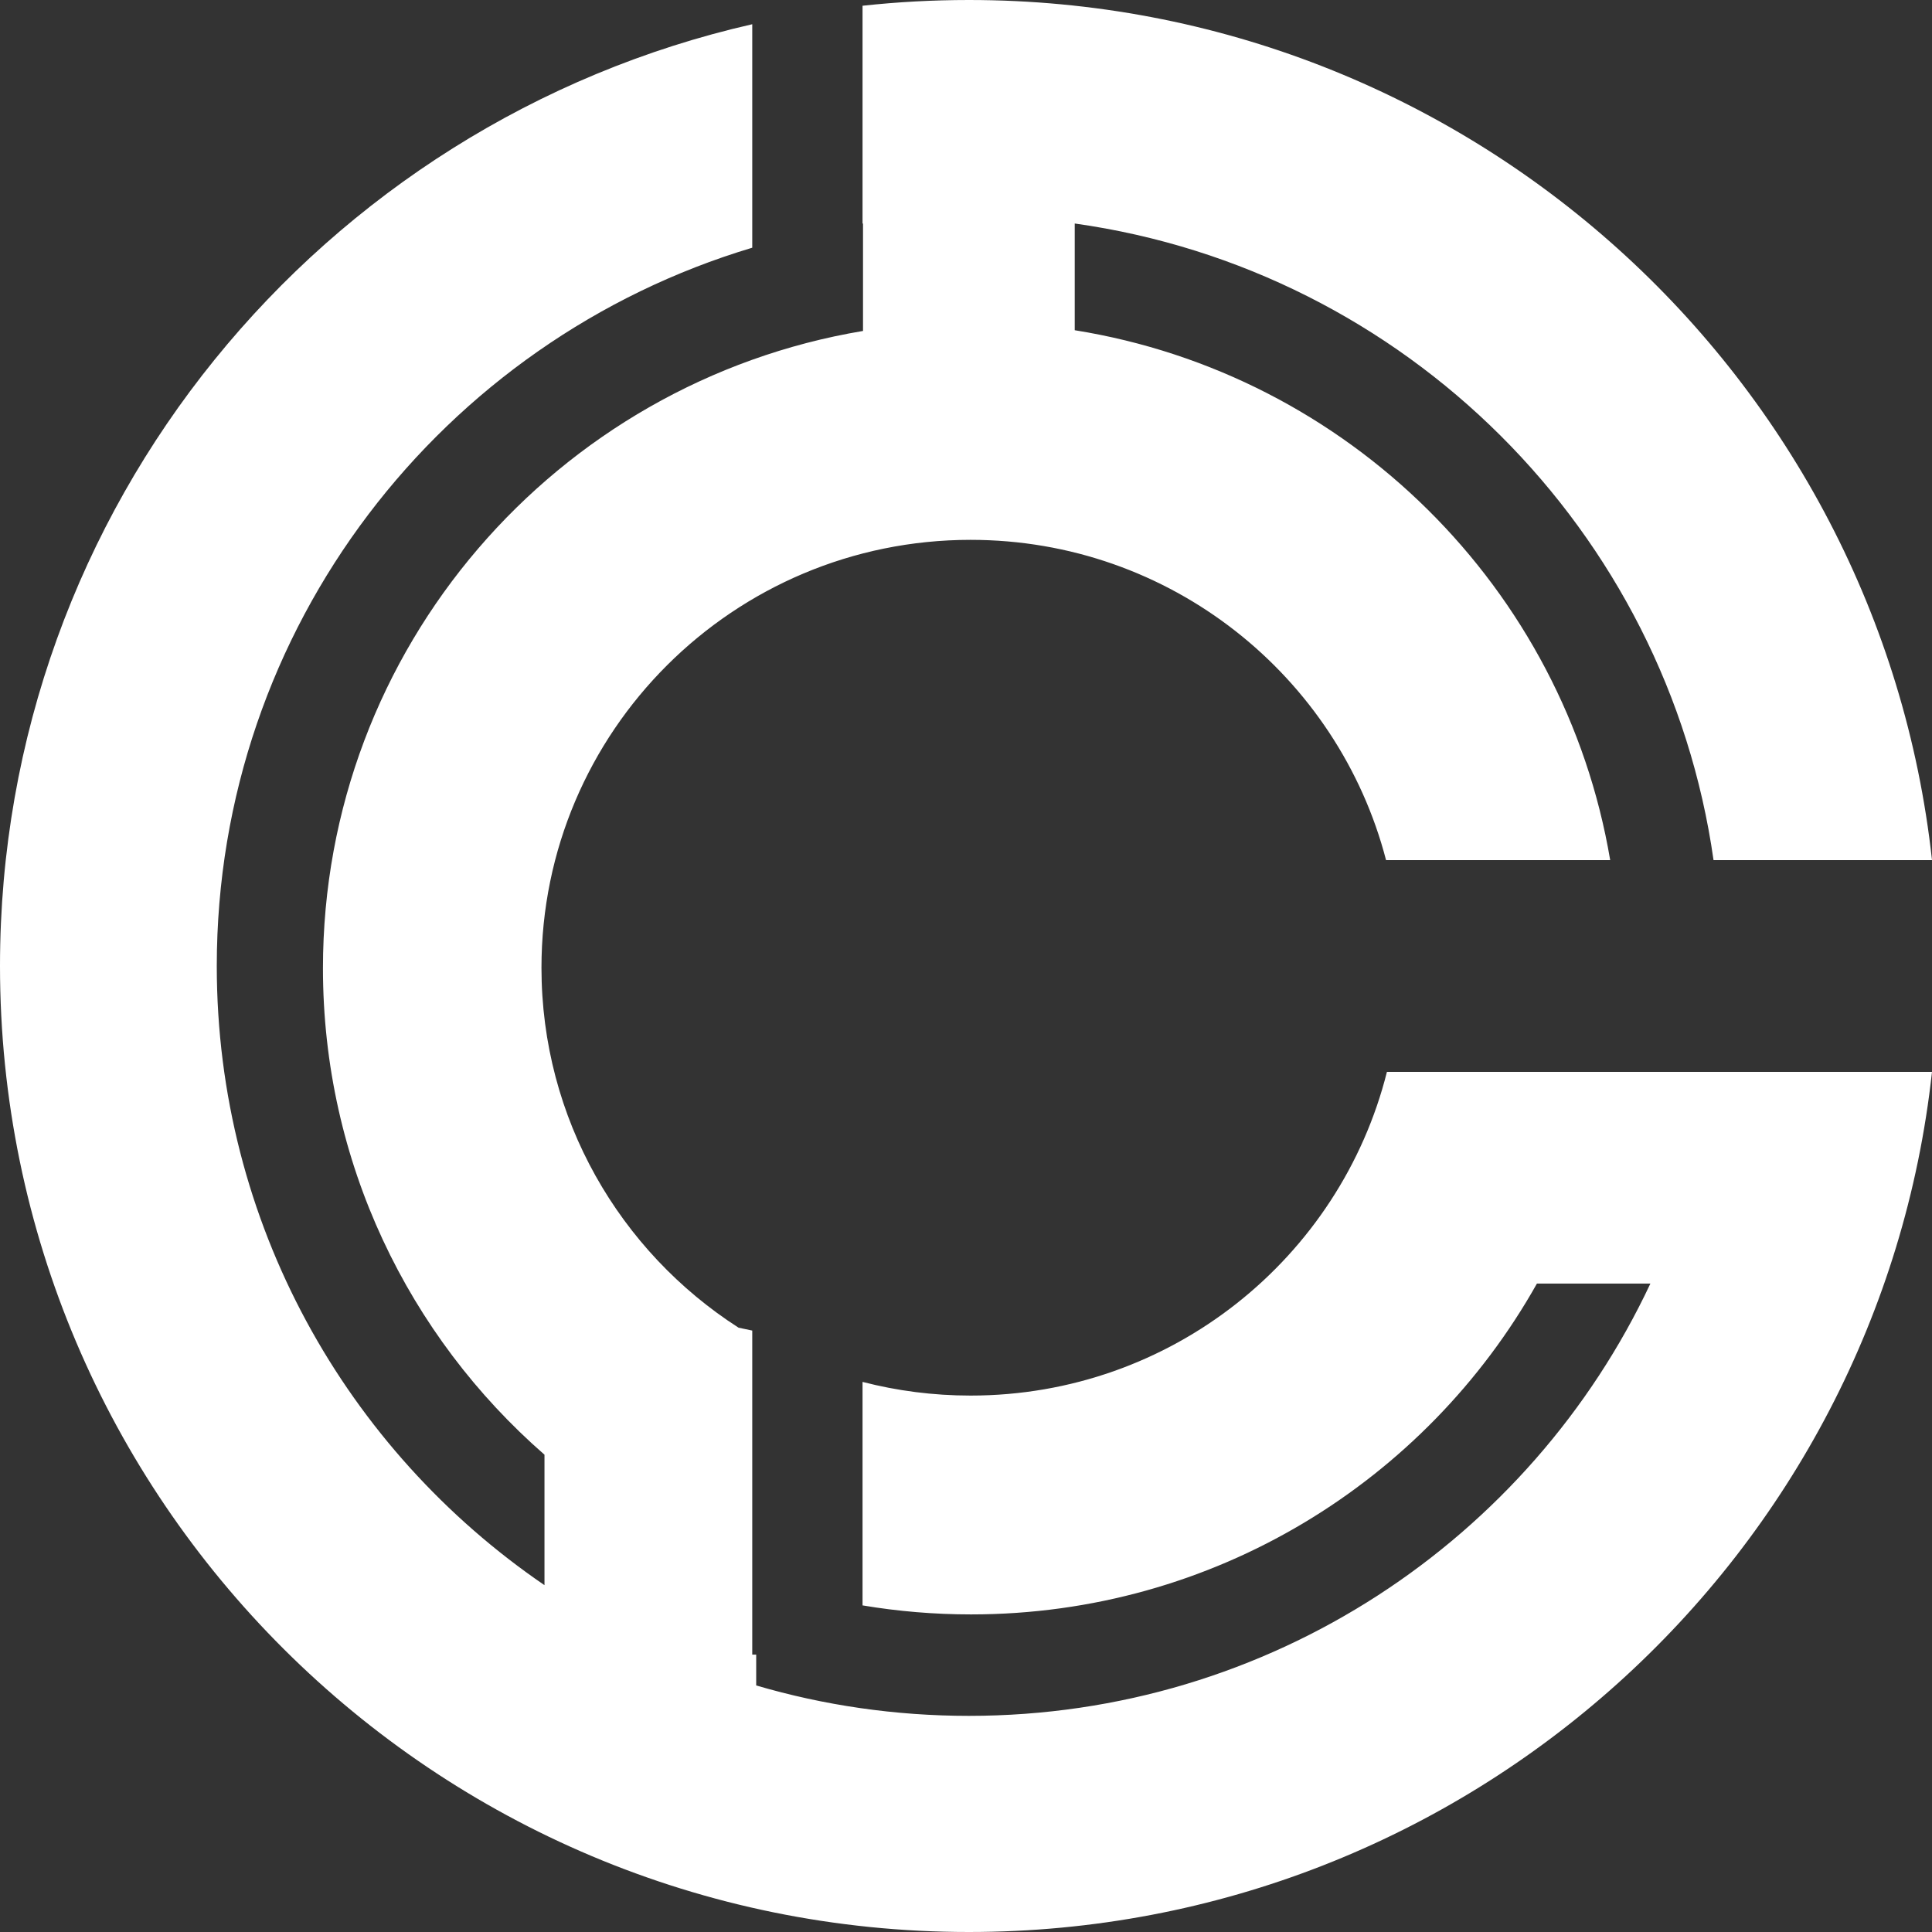 <?xml version="1.0" encoding="UTF-8"?>
<svg width="118px" height="118px" viewBox="0 0 118 118" version="1.1" xmlns="http://www.w3.org/2000/svg" xmlns:xlink="http://www.w3.org/1999/xlink">
    <rect x="0" y="0" width="118" height="118" fill="#333333" stroke="none"/>
    <!-- Generator: Sketch 43.1 (39012) - http://www.bohemiancoding.com/sketch -->
    <title>登录logo</title>
    <desc>Created with Sketch.</desc>
    <defs></defs>
    <g id="页面" stroke="none" stroke-width="1" fill="none" fill-rule="evenodd">
        <g id="qietu-" transform="translate(-96, -335)" fill="#FFFFFF">
            <g id="登录logo" transform="translate(96, 335)">
                <path d="M52.681,84.402 C54.789,84.947 57.001,85.237 59.281,85.237 C71.556,85.237 81.86,76.824 84.709,65.466 L91.618,65.466 L110.964,65.466 L118,65.466 C114.77,95.009 89.666,118 59.176,118 C26.494,118 1.42108547e-14,91.585 1.42108547e-14,59 C1.42108547e-14,30.95 19.633,7.472 45.945,1.48 L45.945,15.129 C27.025,20.793 13.24,38.291 13.24,59 C13.24,74.706 21.17,88.566 33.255,96.816 L33.255,88.848 C24.962,81.614 19.725,70.984 19.725,59.135 C19.725,39.579 33.989,23.346 52.71,20.213 L52.71,13.651 C52.7,13.652 52.69,13.654 52.681,13.655 L52.681,0.351 C54.814,0.119 56.981,0 59.176,0 C89.666,0 114.77,22.991 118,52.534 L104.657,52.534 C101.804,32.408 85.83,16.487 65.641,13.651 L65.641,20.169 C82.337,22.844 95.541,35.929 98.345,52.534 L84.656,52.534 C81.733,41.282 71.48,32.972 59.281,32.972 C44.805,32.972 33.071,44.672 33.071,59.105 C33.071,68.332 37.867,76.441 45.109,81.091 L45.945,81.266 L45.945,101.057 L46.186,101.057 L46.186,102.942 C50.305,104.151 54.664,104.799 59.176,104.799 C77.591,104.799 93.475,93.995 100.8,78.397 L93.87,78.397 C87.095,90.454 74.157,98.603 59.311,98.603 C57.051,98.603 54.836,98.414 52.681,98.052 L52.681,84.402 Z" id="logo"></path>
            </g>
        </g>
    </g>
</svg>
